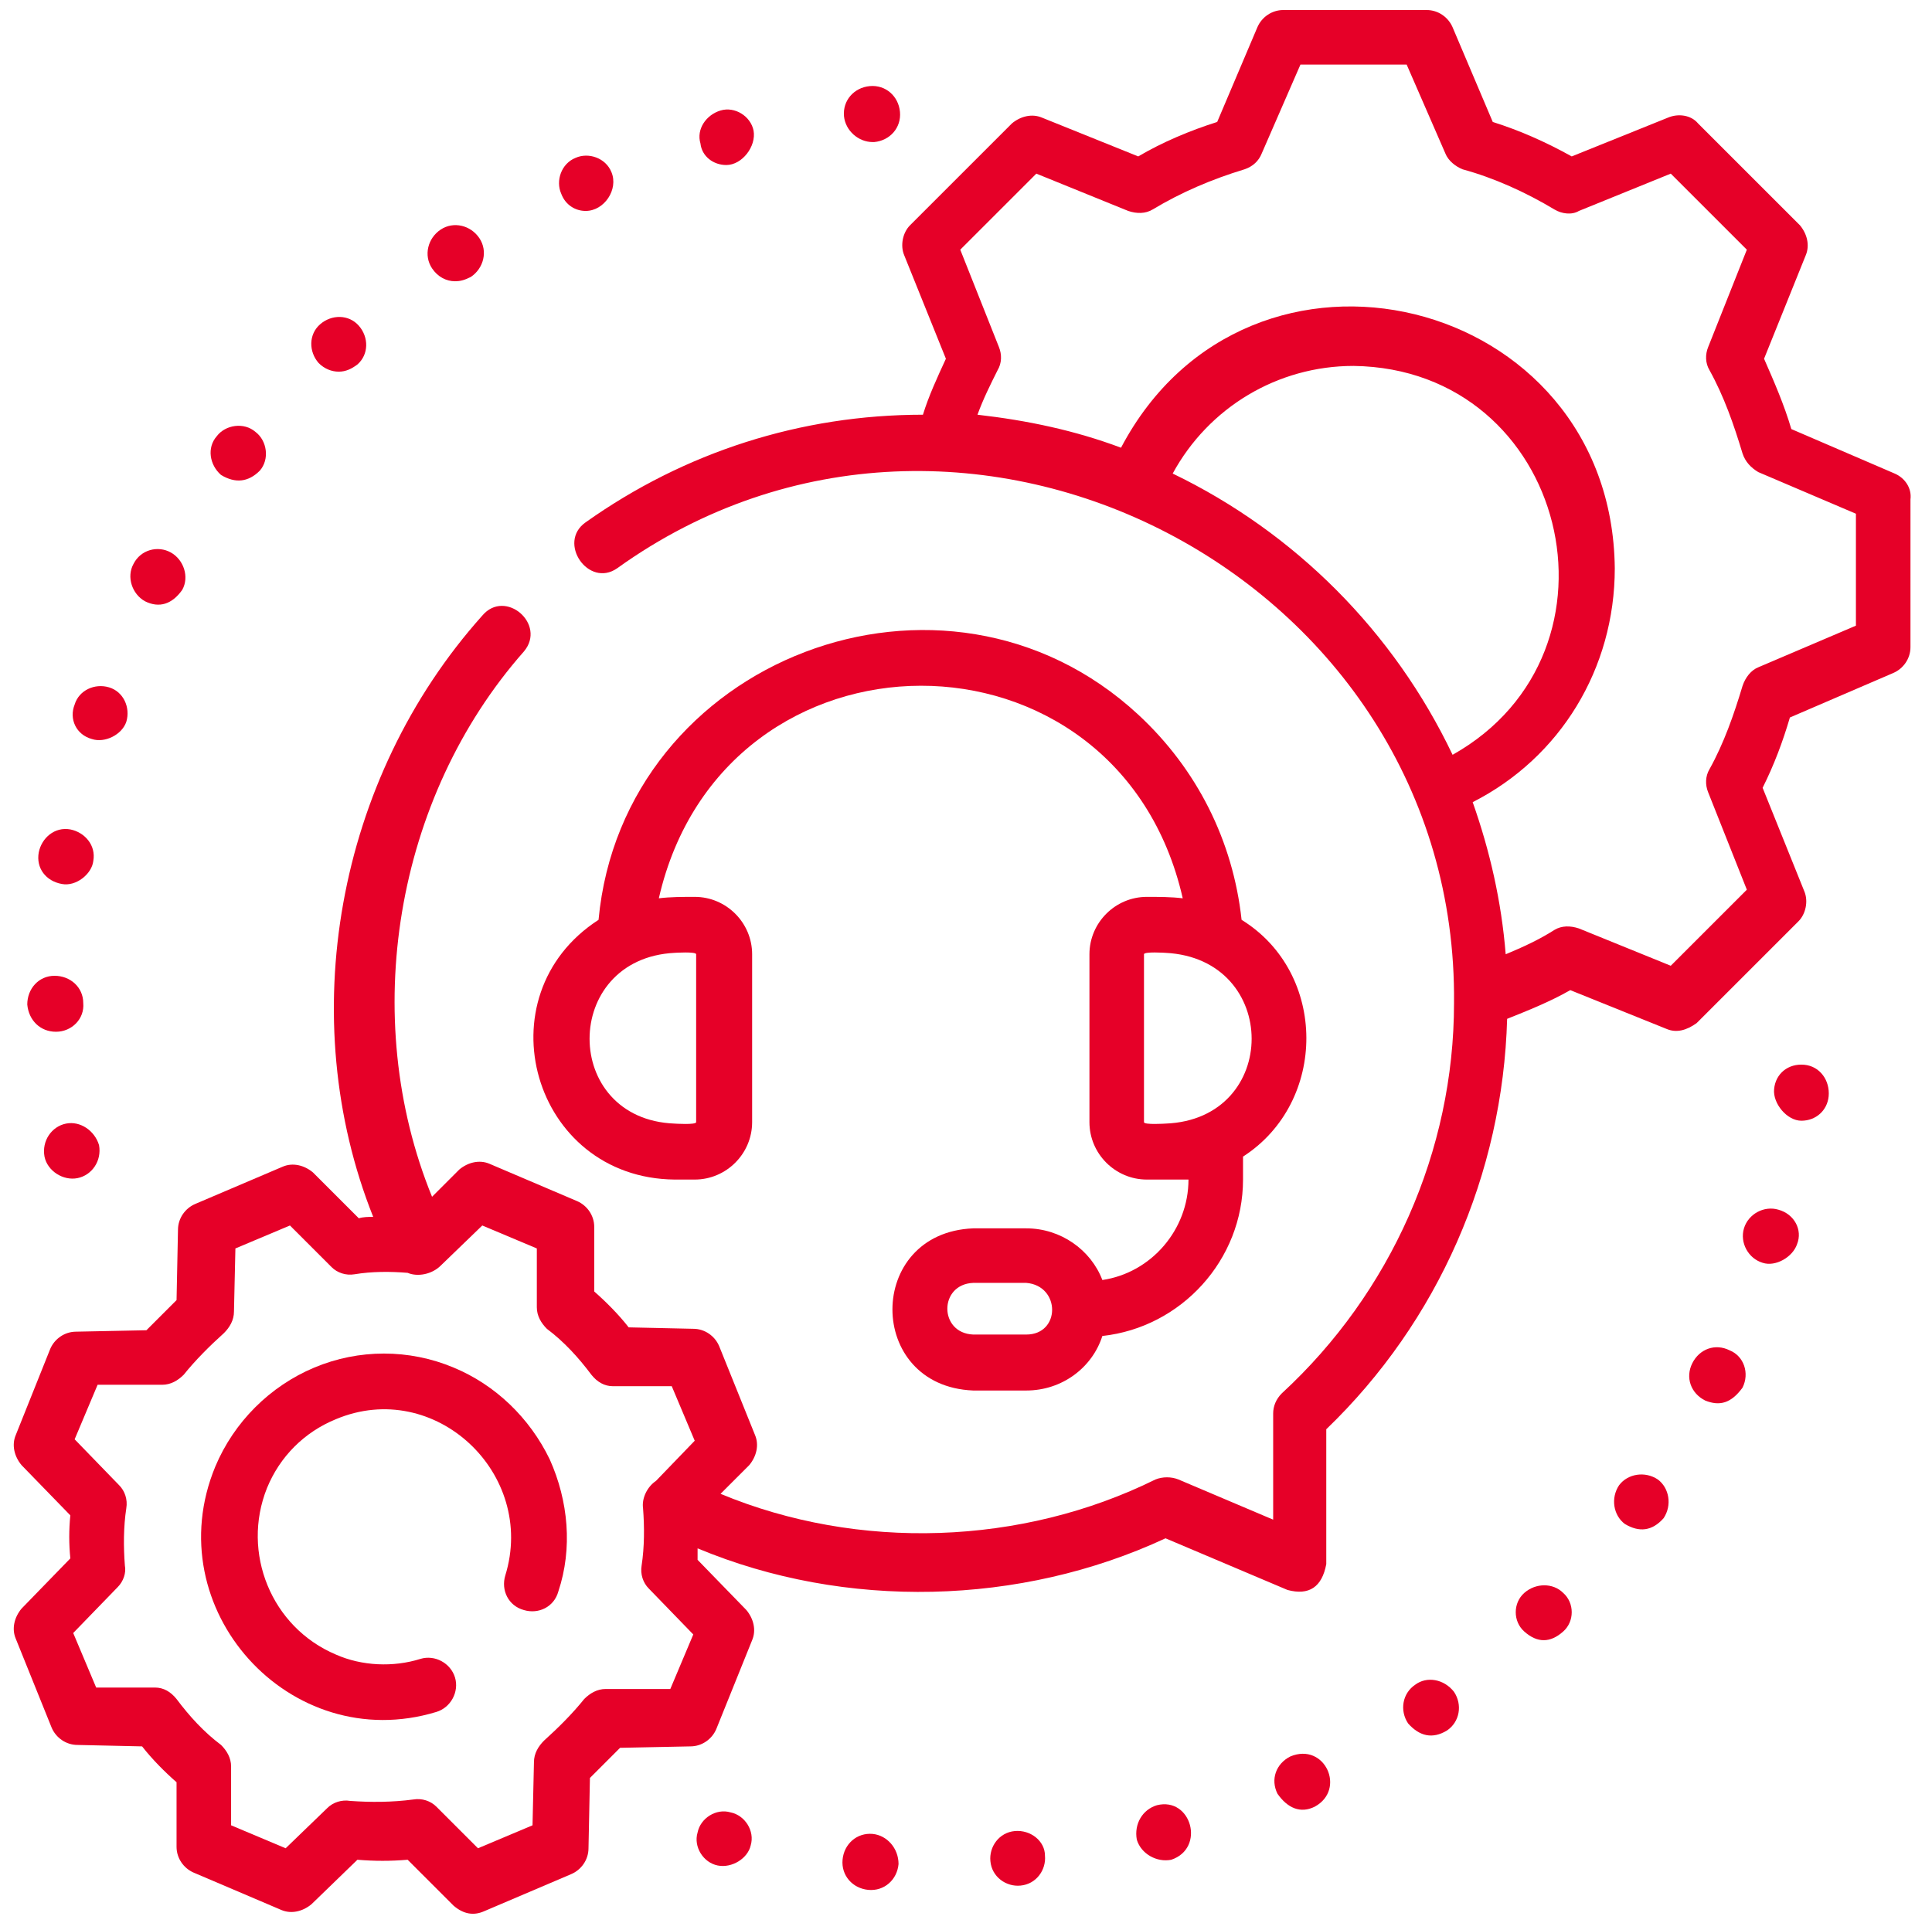 <?xml version="1.0" encoding="utf-8"?>
<!-- Generator: Adobe Illustrator 22.1.0, SVG Export Plug-In . SVG Version: 6.00 Build 0)  -->
<svg version="1.1" id="Layer_1" xmlns="http://www.w3.org/2000/svg" xmlns:xlink="http://www.w3.org/1999/xlink" x="0px" y="0px"
	 viewBox="0 0 134.6 134" style="enable-background:new 0 0 134.6 134;" xml:space="preserve">
<style type="text/css">
	.st0{fill:#E60028;}
</style>
<g>
	<path class="st0" d="M80.6,125.8L80.6,125.8c-1,0.3-1.6,1.3-1.4,2.4c0.3,1,1.4,1.6,2.4,1.4C84,128.8,83,125.2,80.6,125.8z"/>
	<path class="st0" d="M70.7,127.6c-1.1,0.1-1.8,1.1-1.7,2.1c0.1,1.1,1.1,1.8,2.1,1.7c1.1-0.1,1.8-1.1,1.7-2.1
		C72.8,128.3,71.8,127.5,70.7,127.6z"/>
	<path class="st0" d="M50.9,126.3c-1-0.3-2.1,0.4-2.3,1.4c-0.3,1,0.4,2.1,1.4,2.3c1,0.2,2.1-0.5,2.3-1.4
		C52.6,127.6,51.9,126.5,50.9,126.3L50.9,126.3z"/>
	<path class="st0" d="M60.8,127.8c-1.1-0.1-2,0.7-2.1,1.8c-0.1,1.1,0.7,2,1.8,2.1c1.1,0.1,2-0.7,2.1-1.8
		C62.6,128.8,61.8,127.9,60.8,127.8z"/>
	<path class="st0" d="M89.9,122.4c-1,0.5-1.4,1.6-0.9,2.6c0.7,1,1.6,1.4,2.6,0.9C93.8,124.7,92.3,121.4,89.9,122.4L89.9,122.4z"/>
	<path class="st0" d="M98.6,117.4c-0.9,0.6-1.1,1.8-0.5,2.7c0.8,0.9,1.7,1.1,2.7,0.5c0.9-0.6,1.1-1.8,0.5-2.7
		C100.6,117,99.4,116.8,98.6,117.4z"/>
	<path class="st0" d="M120.5,94.1c-1-0.5-2.1-0.1-2.6,0.9c-0.5,1-0.1,2.1,0.9,2.6c1,0.4,1.8,0.2,2.6-0.9
		C121.9,95.7,121.5,94.5,120.5,94.1L120.5,94.1z"/>
	<path class="st0" d="M125.7,74.2c-1.1-0.1-2,0.6-2.1,1.7c-0.1,1,0.9,2.2,1.9,2.2c1,0,1.8-0.7,1.9-1.7c0,0,0,0,0,0
		C127.5,75.3,126.8,74.3,125.7,74.2z"/>
	<path class="st0" d="M123.9,84.3c-1-0.3-2.1,0.3-2.4,1.3c-0.3,1,0.3,2.1,1.3,2.4c0.9,0.3,2.1-0.4,2.4-1.3
		C125.6,85.7,125,84.6,123.9,84.3z"/>
	<path class="st0" d="M106.2,111c-0.8,0.7-0.8,2,0,2.7c0.9,0.8,1.8,0.8,2.7,0c0.8-0.7,0.8-2,0-2.7C108.2,110.3,107,110.3,106.2,111z
		"/>
	<path class="st0" d="M115.5,103.1c-0.9-0.6-2.1-0.4-2.7,0.4c-0.6,0.9-0.4,2.1,0.4,2.7c1,0.6,1.9,0.5,2.7-0.4
		C116.5,104.9,116.3,103.7,115.5,103.1L115.5,103.1z"/>
	<path class="st0" d="M31.7,19.6c0.4,0,0.7-0.1,1.1-0.3c0.9-0.6,1.2-1.8,0.6-2.7c-0.6-0.9-1.8-1.2-2.7-0.6c-0.9,0.6-1.2,1.8-0.6,2.7
		C30.5,19.3,31.1,19.6,31.7,19.6z"/>
	<path class="st0" d="M40.8,14.7c1.3,0,2.3-1.5,1.8-2.7c-0.4-1-1.6-1.4-2.5-1c0,0,0,0,0,0c-1,0.4-1.4,1.6-1,2.5
		C39.4,14.3,40.1,14.7,40.8,14.7z"/>
	<path class="st0" d="M60.8,9.9c0,0,0.1,0,0.1,0c1.1-0.1,1.9-1,1.8-2.1c-0.1-1.1-1-1.9-2.1-1.8c-1.1,0.1-1.9,1-1.8,2.1
		C58.9,9.1,59.8,9.9,60.8,9.9L60.8,9.9z"/>
	<path class="st0" d="M50.6,11.5c1.1,0,2.1-1.3,1.9-2.4c-0.2-1-1.3-1.7-2.3-1.4c-1,0.3-1.7,1.3-1.4,2.3
		C48.9,10.9,49.7,11.5,50.6,11.5z"/>
	<path class="st0" d="M23.6,25.9c0.5,0,0.9-0.2,1.3-0.5c0.8-0.7,0.8-1.9,0.1-2.7c-0.7-0.8-1.9-0.8-2.7-0.1c-0.8,0.7-0.8,1.9-0.1,2.7
		C22.6,25.7,23.1,25.9,23.6,25.9z"/>
	<path class="st0" d="M4.6,78.3c-1,0.2-1.7,1.2-1.5,2.3c0.2,1,1.3,1.7,2.3,1.5c1-0.2,1.7-1.2,1.5-2.3C6.6,78.8,5.6,78.1,4.6,78.3
		L4.6,78.3z"/>
	<path class="st0" d="M4.3,61.6c1,0.2,2.1-0.7,2.2-1.6c0.2-1.1-0.6-2-1.6-2.2c-1.1-0.2-2,0.6-2.2,1.6C2.5,60.5,3.2,61.4,4.3,61.6z"
		/>
	<path class="st0" d="M3.9,71.9L3.9,71.9c1.1,0,2-0.9,1.9-2h0c0-1.1-0.9-1.9-2-1.9c-1.1,0-1.9,0.9-1.9,2C2,71.1,2.8,71.9,3.9,71.9z"
		/>
	<path class="st0" d="M6.4,51.5c0.9,0.3,2.1-0.3,2.4-1.2c0.3-1-0.2-2.1-1.2-2.4c-1-0.3-2.1,0.2-2.4,1.2C4.8,50.1,5.3,51.2,6.4,51.5z
		"/>
	<path class="st0" d="M10.1,41.9c1,0.5,1.9,0.2,2.6-0.8c0.5-0.9,0.1-2.1-0.8-2.6C11,38,9.8,38.3,9.3,39.3
		C8.8,40.2,9.2,41.4,10.1,41.9z"/>
	<path class="st0" d="M15.4,33.1c1,0.6,1.9,0.5,2.7-0.3c0.7-0.8,0.5-2.1-0.3-2.7c-0.8-0.7-2.1-0.5-2.7,0.3
		C14.4,31.2,14.6,32.4,15.4,33.1z"/>
	<path class="st0" d="M132,33l-7.2-3.1c-0.5-1.7-1.2-3.3-1.9-4.9l2.9-7.2c0.3-0.7,0.1-1.5-0.4-2.1l-7.1-7.1
		c-0.5-0.6-1.4-0.7-2.1-0.4l-6.7,2.7c-1.8-1-3.6-1.8-5.5-2.4l-2.8-6.6c-0.3-0.7-1-1.2-1.8-1.2h-10c-0.8,0-1.5,0.5-1.8,1.2l-2.8,6.6
		c-1.9,0.6-3.8,1.4-5.5,2.4l-6.7-2.7c-0.7-0.3-1.5-0.1-2.1,0.4l-7.1,7.1c-0.5,0.5-0.7,1.4-0.4,2.1l2.9,7.2c-0.6,1.3-1.2,2.6-1.6,3.9
		c-8.5,0-16.6,2.6-23.5,7.5c-2,1.4,0.2,4.6,2.2,3.2c24.1-17.3,58.6,0.6,58.3,30.3c0,10.3-4.4,20.2-12,27.2c-0.4,0.4-0.6,0.9-0.6,1.4
		v7.4l-6.6-2.8c-0.5-0.2-1.1-0.2-1.6,0c-9.3,4.6-20.7,5-30.3,1l2-2c0.5-0.6,0.7-1.4,0.4-2.1l-2.5-6.2c-0.3-0.7-1-1.2-1.8-1.2
		l-4.5-0.1c-0.7-0.9-1.6-1.8-2.4-2.5l0-4.5c0-0.8-0.5-1.5-1.2-1.8l-6.1-2.6c-0.7-0.3-1.5-0.1-2.1,0.4l-1.9,1.9
		c-5.1-12.5-2.6-27.8,6.4-38c1.6-1.9-1.3-4.4-2.9-2.5C23.4,54.3,20.5,71,26,84.8c-0.3,0-0.7,0-1,0.1l-3.2-3.2
		c-0.6-0.5-1.4-0.7-2.1-0.4l-6.1,2.6c-0.7,0.3-1.2,1-1.2,1.8l-0.1,4.9c-0.7,0.7-1.4,1.4-2.1,2.1l-4.9,0.1c-0.8,0-1.5,0.5-1.8,1.2
		L1.1,100c-0.3,0.7-0.1,1.5,0.4,2.1l3.4,3.5c-0.1,1-0.1,2,0,3l-3.4,3.5c-0.5,0.6-0.7,1.4-0.4,2.1l2.5,6.2c0.3,0.7,1,1.2,1.8,1.2
		l4.5,0.1c0.7,0.9,1.6,1.8,2.4,2.5l0,4.5c0,0.8,0.5,1.5,1.2,1.8l6.1,2.6c0.7,0.3,1.5,0.1,2.1-0.4l3.2-3.1c1.2,0.1,2.3,0.1,3.5,0
		l3.2,3.2c0.7,0.6,1.4,0.7,2.1,0.4l6.1-2.6c0.7-0.3,1.2-1,1.2-1.8l0.1-4.9c0.7-0.7,1.4-1.4,2.1-2.1l4.9-0.1c0.8,0,1.5-0.5,1.8-1.2
		l2.5-6.2c0.3-0.7,0.1-1.5-0.4-2.1l-3.4-3.5c0-0.3,0-0.6,0-0.8c10.3,4.3,22.5,4,32.6-0.7l8.5,3.6c1.5,0.4,2.4-0.2,2.7-1.8v-9.4
		c7.8-7.5,12.3-17.8,12.6-28.6c1.5-0.6,3-1.2,4.4-2l6.7,2.7c0.7,0.3,1.4,0.1,2.1-0.4l7.1-7.1c0.5-0.5,0.7-1.4,0.4-2.1l-2.9-7.2
		c0.8-1.6,1.4-3.2,1.9-4.9l7.2-3.1c0.7-0.3,1.2-1,1.2-1.8V34.8C133.2,34,132.7,33.3,132,33L132,33z M46.7,117.7l-4.5,0
		c-0.6,0-1.1,0.3-1.5,0.7c-0.8,1-1.8,2-2.8,2.9c-0.4,0.4-0.7,0.9-0.7,1.5l-0.1,4.4l-3.8,1.6l-2.9-2.9c-0.4-0.4-1-0.6-1.6-0.5
		c-1.5,0.2-3,0.2-4.4,0.1c-0.6-0.1-1.2,0.1-1.6,0.5l-2.9,2.8l-3.8-1.6l0-4.1c0-0.6-0.3-1.1-0.7-1.5c-1.2-0.9-2.2-2-3.1-3.2
		c-0.4-0.5-0.9-0.8-1.5-0.8l-4.1,0l-1.6-3.8l3.1-3.2c0.4-0.4,0.6-1,0.5-1.5c-0.1-1.3-0.1-2.7,0.1-4c0.1-0.6-0.1-1.2-0.5-1.6
		l-3.1-3.2l1.6-3.8l4.5,0c0.6,0,1.1-0.3,1.5-0.7c0.8-1,1.8-2,2.8-2.9c0.4-0.4,0.7-0.9,0.7-1.5l0.1-4.4l3.8-1.6l2.9,2.9
		c0.4,0.4,1,0.6,1.6,0.5c1.2-0.2,2.5-0.2,3.7-0.1c0.7,0.3,1.7,0.1,2.3-0.5l2.9-2.8l3.8,1.6l0,4.1c0,0.6,0.3,1.1,0.7,1.5
		c1.2,0.9,2.2,2,3.1,3.2c0.4,0.5,0.9,0.8,1.5,0.8l4.1,0l1.6,3.8l-2.7,2.8c-0.6,0.4-1,1.2-0.9,1.9c0.1,1.3,0.1,2.7-0.1,4
		c-0.1,0.6,0.1,1.2,0.5,1.6l3.1,3.2L46.7,117.7z M81.7,33c2.5-4.6,7.3-7.5,12.6-7.5c14.9,0.2,19.7,19.9,6.9,27.1
		C97.1,44,90.2,37.1,81.7,33z M129.3,43.6l-6.8,2.9c-0.5,0.2-0.9,0.7-1.1,1.3c-0.6,2-1.3,4-2.3,5.8c-0.3,0.5-0.3,1.1-0.1,1.6
		l2.7,6.8l-5.3,5.3l-6.4-2.6c-0.6-0.2-1.2-0.2-1.7,0.1c-1.1,0.7-2.2,1.2-3.4,1.7c-0.3-3.7-1.1-7.2-2.3-10.6
		c6.1-3.1,9.9-9.3,9.9-16.3c-0.2-19.1-25.5-25.3-34.4-8.4c-3.2-1.2-6.5-1.9-10-2.3c0.4-1.1,0.9-2.1,1.4-3.1c0.3-0.5,0.3-1.1,0.1-1.6
		l-2.7-6.8l5.3-5.3l6.4,2.6c0.6,0.2,1.2,0.2,1.7-0.1c2-1.2,4.1-2.1,6.4-2.8c0.6-0.2,1-0.6,1.2-1.1l2.7-6.2H98l2.7,6.2
		c0.2,0.5,0.7,0.9,1.2,1.1c2.2,0.6,4.4,1.6,6.4,2.8c0.5,0.3,1.2,0.4,1.7,0.1l6.4-2.6l5.3,5.3l-2.7,6.8c-0.2,0.5-0.2,1.1,0.1,1.6
		c1,1.8,1.7,3.8,2.3,5.8c0.2,0.6,0.6,1,1.1,1.3l6.8,2.9L129.3,43.6z"/>
	<path class="st0" d="M47,82.2h1.4c2.2,0,4-1.8,4-4V66.5c0-2.2-1.8-4-4-4c-0.8,0-1.7,0-2.5,0.1c4.5-19.7,32-19.8,36.5,0
		c-0.8-0.1-1.7-0.1-2.5-0.1c-2.2,0-4,1.8-4,4v11.7c0,2.2,1.8,4,4,4c0.9,0,2.3,0,2.9,0c0,3.5-2.6,6.5-6,7c-0.8-2.1-2.9-3.6-5.3-3.6
		h-3.7c-7.5,0.3-7.5,11,0,11.3h3.7c2.5,0,4.6-1.6,5.3-3.8c5.5-0.6,9.8-5.3,9.8-10.9v-1.6c5.9-3.8,5.9-12.8-0.1-16.5
		c-0.6-5.5-3.1-10.5-7.2-14.3c-13.5-12.5-35.9-3.9-37.6,14.3C33.5,69.4,37.1,82.1,47,82.2L47,82.2z M71.5,93h-3.7
		c-2.4-0.1-2.4-3.5,0-3.6h3.7C73.9,89.6,73.9,93,71.5,93z M81.2,78.3c0,0-1.5,0.1-1.5-0.1V66.5c0-0.2,1.5-0.1,1.5-0.1
		C89.2,66.8,89.2,78,81.2,78.3L81.2,78.3z M47,66.4c0,0,1.5-0.1,1.5,0.1v11.7c0,0.2-1.5,0.1-1.5,0.1C39.1,78,39.1,66.8,47,66.4z"/>
	<path class="st0" d="M31.6,95.3c-3.1-1.3-6.6-1.3-9.7,0c-3.1,1.3-5.6,3.8-6.9,6.9c-4.1,9.9,5.2,20.2,15.4,17.1
		c1-0.3,1.6-1.4,1.3-2.4c-0.3-1-1.4-1.6-2.4-1.3c-1.9,0.6-4.1,0.5-5.9-0.3c-4.5-1.9-6.6-7.1-4.8-11.6c0.9-2.2,2.6-3.9,4.8-4.8
		c6.9-2.9,14,3.8,11.8,10.9c-0.3,1,0.2,2.1,1.3,2.4c1,0.3,2.1-0.2,2.4-1.3c1-3,0.7-6.3-0.6-9.2C36.9,98.8,34.5,96.5,31.6,95.3
		L31.6,95.3z"/>
</g>
</svg>
